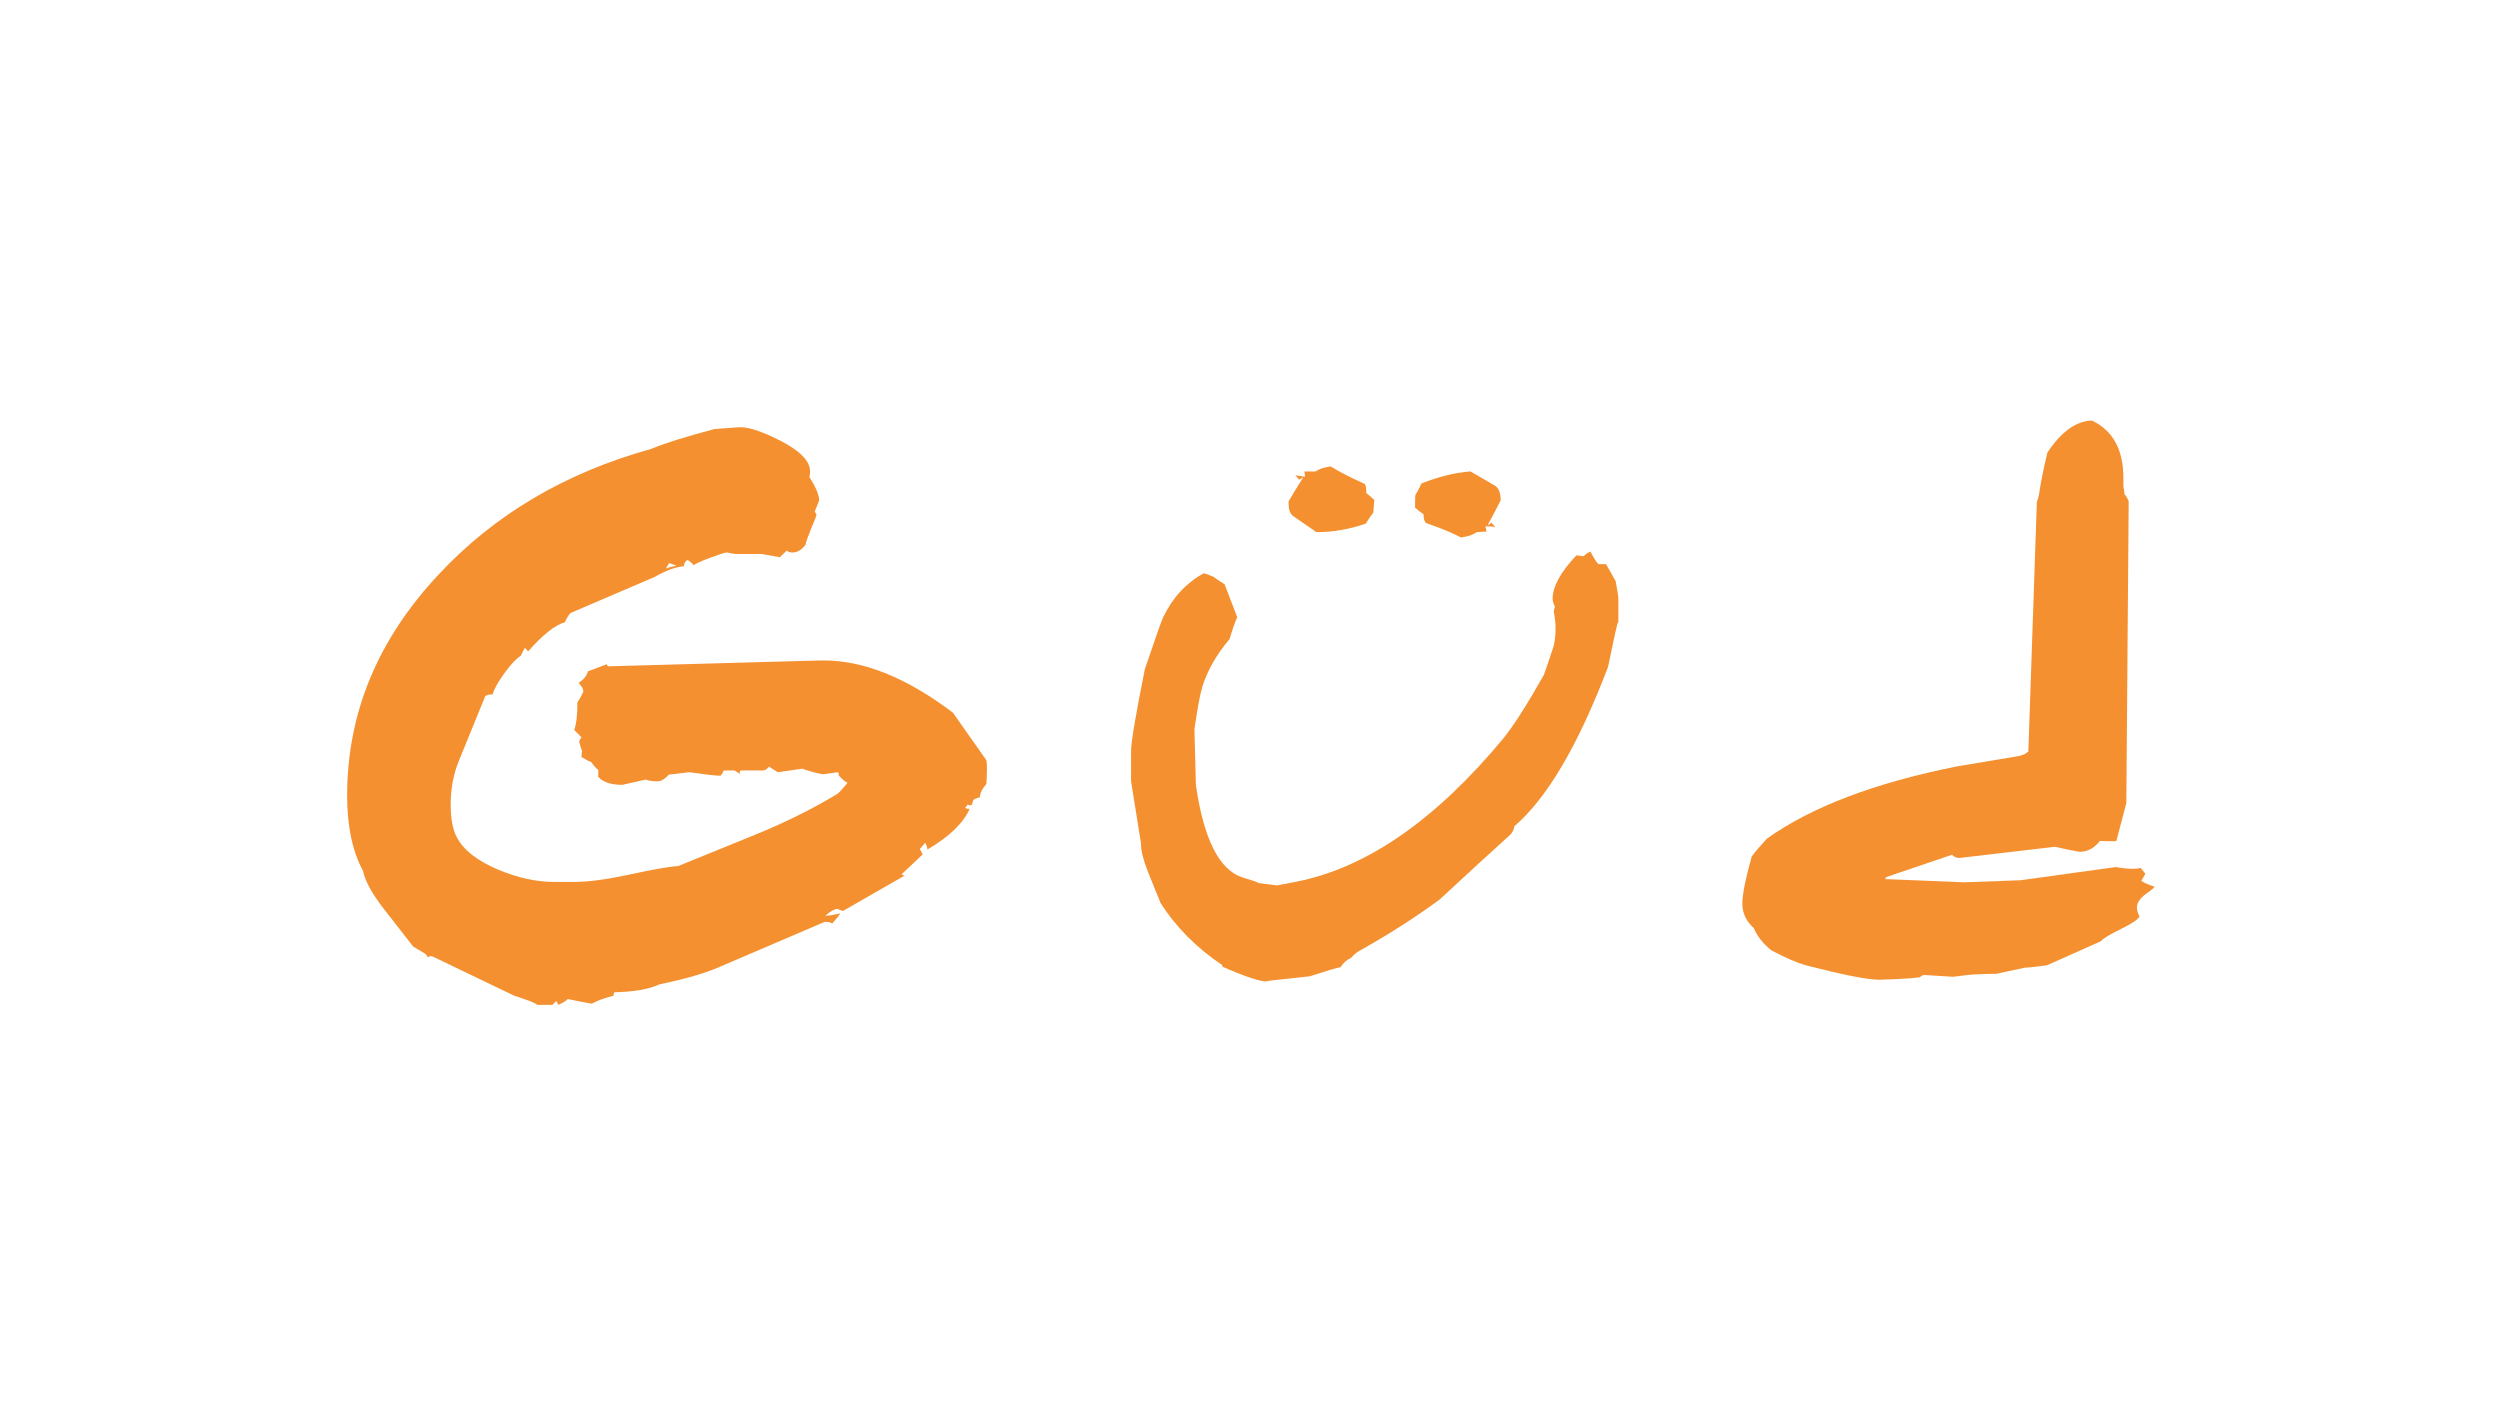 <svg width="749" height="427" viewBox="0 0 749 427" fill="none" xmlns="http://www.w3.org/2000/svg">
<rect width="749" height="427" fill="white"/>
<path d="M295.514 234.875C294.225 236.34 293.58 237.688 293.58 238.918C293.17 238.918 292.555 239.123 291.734 239.533C291.559 239.709 291.383 240.207 291.207 241.027C291.031 241.203 290.826 241.291 290.592 241.291C290.357 241.291 290.152 241.203 289.977 241.027L289.186 241.994C289.303 242.229 289.742 242.346 290.504 242.346C288.57 246.682 284.322 250.754 277.76 254.562C277.818 254.562 277.848 254.504 277.848 254.387C277.848 254.094 277.643 253.449 277.232 252.453C276.94 252.805 276.383 253.449 275.563 254.387C275.621 254.387 275.914 254.914 276.441 255.969L270.113 261.945C270.465 262.18 270.787 262.297 271.08 262.297L252.535 272.932C251.539 272.58 250.982 272.375 250.865 272.316C250.045 272.316 248.844 272.99 247.262 274.338C247.379 274.338 247.525 274.338 247.701 274.338C248.17 274.338 248.844 274.25 249.723 274.074C251.07 273.781 251.744 273.635 251.744 273.635C251.158 274.572 250.338 275.598 249.283 276.711C248.99 276.359 248.258 276.184 247.086 276.184L215.709 289.631C211.315 291.564 205.279 293.322 197.604 294.904C194.498 296.369 189.986 297.16 184.068 297.277C183.893 297.57 183.805 297.922 183.805 298.332C181.168 298.977 179 299.768 177.301 300.705C175.484 300.412 173.082 299.943 170.094 299.299C169.859 299.709 168.922 300.295 167.281 301.057C167.164 300.822 166.959 300.441 166.666 299.914C166.49 300.031 166.109 300.412 165.524 301.057H160.953C160.484 300.529 158.199 299.621 154.098 298.332L129.4 286.467C128.639 286.467 128.258 286.613 128.258 286.906L127.555 285.852C126.734 285.383 125.475 284.621 123.775 283.566C119.732 278.41 116.627 274.426 114.459 271.613C111.236 267.336 109.332 263.762 108.746 260.891C105.582 255.031 104 247.531 104 238.391C104 213.781 113.082 191.75 131.246 172.297C148.004 154.25 169.273 141.652 195.055 134.504C198.922 132.863 205.279 130.871 214.127 128.527L221.422 128C221.598 128 221.773 128 221.949 128C224.527 128 228.482 129.348 233.814 132.043C239.732 135.09 242.691 138.137 242.691 141.184C242.691 141.77 242.633 142.355 242.516 142.941C244.449 145.988 245.416 148.332 245.416 149.973L244.098 153.225C244.156 153.4 244.332 153.693 244.625 154.104C244.625 154.514 244.068 155.979 242.955 158.498C241.9 161.135 241.373 162.688 241.373 163.156C240.201 164.738 238.883 165.529 237.418 165.529C236.598 165.529 236.041 165.324 235.748 164.914C235.279 165.324 234.576 165.998 233.639 166.936L228.014 165.969H220.455C220.279 165.969 219.811 165.91 219.049 165.793C218.346 165.617 217.906 165.529 217.73 165.529C217.262 165.529 215.592 166.057 212.721 167.111C209.908 168.166 208.297 168.898 207.887 169.309C207.359 168.781 206.744 168.254 206.041 167.727C205.279 168.137 204.898 168.781 204.898 169.66C202.438 169.836 199.537 170.891 196.197 172.824L170.973 183.635C170.387 184.221 169.801 185.158 169.215 186.447C166.344 187.209 162.682 190.109 158.229 195.148L157.262 194.094C156.969 194.563 156.559 195.354 156.031 196.467C154.684 197.287 153.014 199.074 151.021 201.828C149.088 204.523 147.945 206.604 147.594 208.068C147.418 208.068 147.213 208.068 146.979 208.068C146.51 208.068 145.982 208.215 145.396 208.508L137.311 228.371C135.787 232.297 135.025 236.516 135.025 241.027C135.025 245.188 135.611 248.41 136.783 250.695C138.775 254.621 142.994 257.932 149.439 260.627C155.24 263.029 160.807 264.23 166.139 264.23H172.027C176.129 264.23 181.49 263.527 188.111 262.121C195.904 260.422 200.914 259.543 203.141 259.484L226.695 249.904C235.426 246.33 243.482 242.316 250.865 237.863C251.627 237.219 252.652 236.105 253.941 234.523C253.238 234.23 252.33 233.469 251.217 232.238C251.275 232.18 251.305 232.092 251.305 231.975C251.305 231.799 251.217 231.594 251.041 231.359L246.559 231.975C245.269 231.799 243.189 231.242 240.318 230.305C238.619 230.539 236.187 230.891 233.023 231.359C232.672 231.125 231.793 230.568 230.387 229.689C229.801 230.451 229.185 230.832 228.541 230.832H221.861C221.686 230.949 221.598 231.184 221.598 231.535C221.773 232.004 221.979 232.238 222.213 232.238C222.213 232.238 221.861 232.004 221.158 231.535C220.514 231.066 220.104 230.832 219.928 230.832H216.852C216.734 231.184 216.412 231.711 215.885 232.414C214.537 232.414 211.402 232.063 206.48 231.359C206.363 231.359 205.397 231.477 203.58 231.711C201.764 231.945 200.709 232.063 200.416 232.063C199.186 233.41 198.043 234.084 196.988 234.084C195.465 234.084 194.293 233.908 193.473 233.557L186.441 235.139C183.102 235.139 180.699 234.348 179.234 232.766V230.656C178.59 230.188 177.887 229.396 177.125 228.283C176.598 228.166 175.631 227.668 174.225 226.789C174.225 226.027 174.283 225.441 174.4 225.031C174.225 224.68 173.961 223.83 173.609 222.482C173.551 222.424 173.521 222.365 173.521 222.307C173.521 221.955 173.756 221.486 174.224 220.9L172.027 218.703C172.672 217.004 172.994 214.25 172.994 210.441C173.404 209.855 173.99 208.801 174.752 207.277C174.752 207.219 174.752 207.131 174.752 207.014C174.752 206.428 174.283 205.607 173.346 204.553C174.81 203.674 175.748 202.531 176.158 201.125L181.783 199.016L182.135 199.631L245.68 197.873C246.031 197.873 246.412 197.873 246.822 197.873C258.834 197.873 271.724 203.088 285.494 213.518L295.514 227.756C295.631 228.283 295.689 229.133 295.689 230.305C295.689 231.535 295.631 233.059 295.514 234.875ZM202.701 169.484L200.504 168.693C199.977 169.396 199.684 169.924 199.625 170.275C199.625 170.275 199.684 170.275 199.801 170.275C200.621 169.924 201.588 169.66 202.701 169.484Z" fill="#F49030"/>
<path d="M484.853 186.771C484.853 186.537 484.824 186.42 484.766 186.42C484.59 186.42 483.594 190.873 481.777 199.779C472.871 223.217 463.496 239.154 453.652 247.592C453.652 248.295 453.301 249.086 452.598 249.965C447.851 254.242 440.762 260.746 431.328 269.477C424.121 274.809 416.006 279.994 406.982 285.033C406.279 285.443 405.517 286.117 404.697 287.055C403.584 287.465 402.558 288.373 401.621 289.779C400.683 289.896 397.607 290.805 392.392 292.504L384.219 293.383C380.937 293.734 379.297 293.939 379.297 293.998C379.297 294.057 379.443 294.086 379.736 294.086C377.51 294.086 372.998 292.592 366.201 289.604V289.164C358.525 284.008 352.373 277.826 347.744 270.619L343.965 261.303C342.558 257.729 341.855 254.975 341.855 253.041C341.855 252.924 341.855 252.836 341.855 252.777L338.867 234.057V225.004C338.867 222.367 340.244 214.193 342.998 200.482C346.221 190.99 348.037 185.834 348.447 185.014C351.26 179.096 355.332 174.672 360.664 171.742C361.191 171.859 362.158 172.211 363.564 172.797C363.799 173.031 364.912 173.793 366.904 175.082L370.683 184.926C369.98 186.391 369.219 188.559 368.398 191.43C364.414 196.176 361.689 200.951 360.224 205.756C359.58 207.748 358.789 211.996 357.851 218.5L358.291 235.199C360.635 251.43 365.293 260.658 372.266 262.885C375.371 263.822 376.924 264.35 376.924 264.467C376.924 264.525 376.894 264.555 376.836 264.555C376.953 264.555 377.92 264.672 379.736 264.906C381.552 265.141 382.519 265.258 382.636 265.258C383.574 265.082 385.566 264.701 388.613 264.115C409.59 259.896 430.185 245.6 450.4 221.225C453.33 217.65 457.373 211.322 462.529 202.24C462.881 201.303 463.877 198.373 465.517 193.451C465.869 191.752 466.045 190.053 466.045 188.354C466.045 186.83 465.898 185.307 465.605 183.783C465.547 183.607 465.517 183.432 465.517 183.256C465.517 182.904 465.635 182.406 465.869 181.762C465.4 180.883 465.166 180.092 465.166 179.389C465.166 175.756 467.539 171.42 472.285 166.381L474.482 166.645C475.01 166.059 475.683 165.59 476.504 165.238C477.383 166.996 478.174 168.256 478.877 169.018H481.162L484.062 174.115C484.59 176.986 484.853 178.686 484.853 179.213L484.853 186.771ZM387.295 154.516C386.474 153.812 386.064 152.611 386.064 150.912C386.064 150.678 386.064 150.443 386.064 150.209C386.884 148.744 388.349 146.342 390.459 143.002C390.224 143.119 389.814 143.354 389.228 143.705C388.584 142.943 388.203 142.504 388.086 142.387L390.986 142.826L390.81 141.244H394.15C395.205 140.482 396.728 139.984 398.72 139.75C400.771 141.098 404.17 142.855 408.916 145.023C409.209 145.434 409.355 146.342 409.355 147.748C410 148.217 410.791 148.891 411.728 149.77C411.552 152.523 411.435 153.9 411.377 153.9C411.377 153.9 411.377 153.813 411.377 153.637C410.908 154.223 410.176 155.307 409.179 156.889C404.199 158.588 399.277 159.438 394.414 159.438L387.295 154.516ZM448.115 145.639C449.111 146.459 449.609 147.865 449.609 149.857C448.847 151.439 447.558 153.9 445.742 157.24C446.093 157.24 446.445 157.006 446.797 156.537C447.5 157.299 447.881 157.797 447.939 158.031C447.763 157.797 446.797 157.68 445.039 157.68L445.39 159.262C444.746 159.262 443.75 159.32 442.402 159.437C441.289 160.258 439.707 160.785 437.656 161.02C435.605 159.848 432.148 158.412 427.285 156.713C426.758 156.303 426.494 155.424 426.494 154.076C425.791 153.607 424.941 152.934 423.945 152.055C423.945 149.477 424.004 148.129 424.121 148.012C424.121 148.012 424.121 148.07 424.121 148.187C424.531 147.543 425.117 146.43 425.879 144.848C431.035 142.797 435.927 141.596 440.556 141.244L448.115 145.639Z" fill="#F49030"/>
<path d="M645.486 265.658C645.486 265.893 644.607 266.625 642.85 267.855C641.092 269.203 640.213 270.551 640.213 271.898C640.213 272.66 640.477 273.568 641.004 274.623C640.477 275.502 638.689 276.703 635.643 278.227C632.244 279.867 630.164 281.127 629.402 282.006C625.828 283.588 620.438 285.99 613.23 289.213L610.418 289.564C608.602 289.799 607.342 289.916 606.639 289.916L598.025 291.762C594.158 291.762 591.053 291.908 588.709 292.201L585.193 292.641L576.58 292.113C576.521 292.113 576.463 292.113 576.404 292.113C576.111 292.113 575.672 292.348 575.086 292.816C573.855 292.992 571.6 293.168 568.318 293.344L563.221 293.52C563.104 293.52 562.986 293.52 562.869 293.52C559.529 293.52 552.264 292.084 541.072 289.213C538.494 288.51 535.037 287.016 530.701 284.73C528.182 282.68 526.424 280.453 525.428 278.051C523.143 276 522 273.539 522 270.668C522 268.031 522.938 263.344 524.812 256.605C525.75 255.316 527.273 253.529 529.383 251.244C542.684 241.752 561.639 234.545 586.248 229.623C587.244 229.447 593.367 228.422 604.617 226.547C605.965 226.312 606.99 225.844 607.693 225.141L610.242 150.434C610.359 150.199 610.564 149.496 610.857 148.324C611.385 144.633 612.234 140.385 613.406 135.58C617.566 129.311 622.02 126.117 626.766 126C633.035 128.988 636.17 134.73 636.17 143.227C636.17 143.988 636.17 144.809 636.17 145.688C636.287 146.215 636.404 147.035 636.521 148.148C636.873 148.383 637.283 149.057 637.752 150.17L637.049 240.609L634.061 251.947C633.943 252.006 633.504 252.035 632.742 252.035C631.98 252.035 630.779 252.006 629.139 251.947C627.439 254.115 625.418 255.199 623.074 255.199C622.898 255.199 621.639 254.965 619.295 254.496C617.01 253.969 615.779 253.705 615.604 253.705L587.039 257.045C586.102 257.045 585.369 256.723 584.842 256.078L565.154 262.758C565.037 262.875 564.92 263.08 564.803 263.373L588.445 264.34L605.32 263.725L633.885 259.77C635.877 260.121 637.605 260.297 639.07 260.297C639.949 260.297 640.711 260.209 641.355 260.033L642.762 261.791L641.531 263.9C642.234 264.428 643.553 265.014 645.486 265.658Z" fill="#F49030"/>
</svg>
